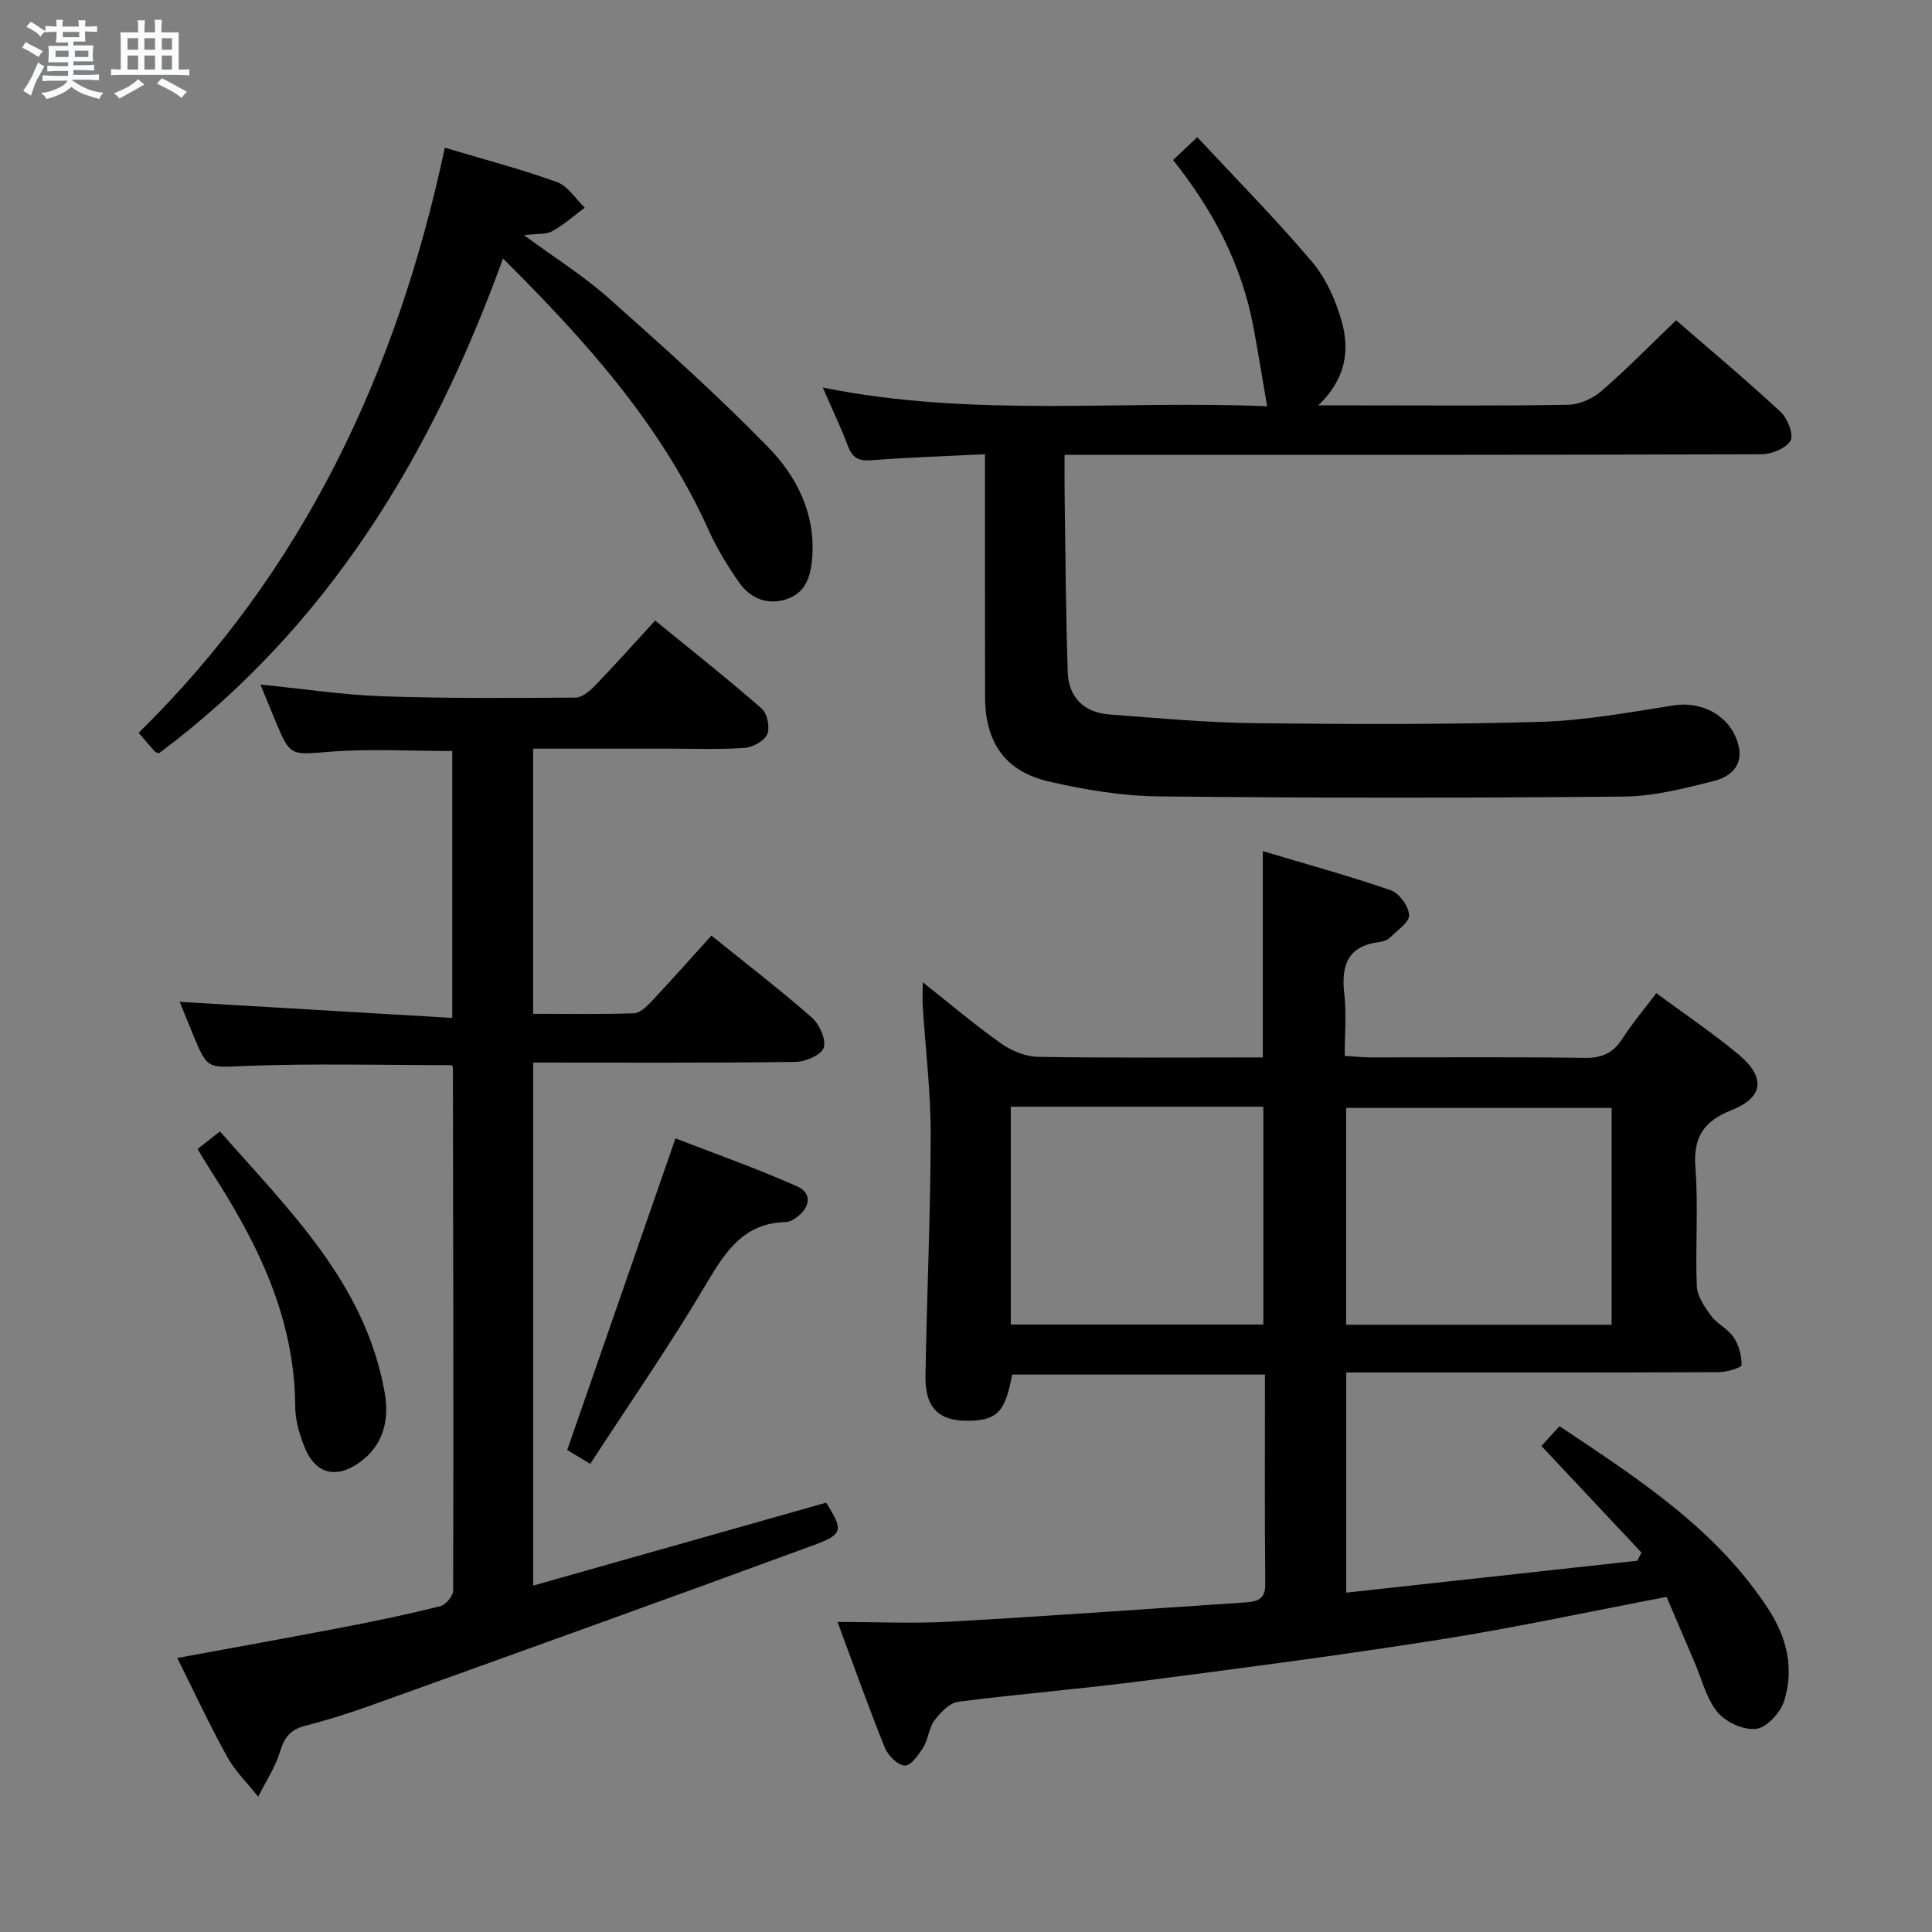 <svg enable-background="new 0 0 400 400" viewBox="0 0 400 400" xmlns="http://www.w3.org/2000/svg"><rect x="0" y="0" width="400" height="400" fill="#808080" stroke="none"/><path d="m6.8 9.5c.6.3 1.3.7 2.1 1.1-.4.4-.7.8-.9 1.2-.7-.4-1.3-.8-1.8-1.1s-1.1-.6-1.6-.8c.2-.4.5-.8.7-1.2.4.2.8.5 1.5.8zm.9 6.9c-.3.6-.5 1.1-.7 1.7s-.4 1.1-.6 1.7c-.6-.4-1.1-.7-1.6-1 .7-1 1.2-1.8 1.5-2.4.3-.5.6-1.1.8-1.7.3-.6.5-1.2.8-1.8.3.3.8.6 1.3.8-.7 1.3-1.2 2.2-1.5 2.7zm.1-11c.4.3 1 .7 1.7 1.1-.5.2-.8.6-1.1 1.1-.5-.6-1-1-1.4-1.2s-.9-.6-1.5-.8c.2-.4.5-.7.9-1.1.5.3.9.6 1.4.9zm10.5 13.1c1 .4 2 .6 3.1.7-.4.4-.7.8-.8 1.3-.9-.2-1.9-.6-3-.9-1-.4-2-.9-2.8-1.6-.5.4-1.1.9-1.9 1.3s-1.9.9-3.3 1.2c-.1-.3-.5-.8-1.1-1.3 1 0 2.1-.3 3.2-.8 1.2-.5 1.9-1 2.3-1.7h-3.2c-.4 0-1 0-2 .1v-1.2c1 0 1.7.1 2 .1h3.3v-1h-2.3c-.2 0-.9 0-2 .1v-1.2c1.2 0 1.9.1 2 .1h2.3v-.8h-4.1c0-.7.1-1.2.1-1.6 0-.5 0-1.1-.1-1.8h4.1v-.7h-2.5c0-.6.1-1.1.1-1.6v-.6h-.5c-.4 0-1 0-1.8.1v-1.3c1.2 0 1.9.1 2.1.1h.2c0-.3 0-.8-.1-1.4h1.4c0 .6-.1 1-.1 1.4h3.4c0-.4 0-.8-.1-1.3h1.5c0 .4-.1.9-.1 1.3.7 0 1.5 0 2.5-.1v1.2c-1 0-1.8-.1-2.5-.1v.6c0 .3 0 .8.1 1.5h-2.5v.8h4.1c0 .7-.1 1.3-.1 1.8s0 1 .1 1.5h-4.1v.8h1.4c.8 0 1.8 0 2.9-.1v1.2c-1 0-1.9-.1-2.8-.1h-1.5v1h3.2c.3 0 1 0 2.1-.1v1.2c-1.1 0-1.8-.1-2.1-.1h-3.4l-.1.1c1.4 1 2.4 1.5 3.4 1.9zm-4.1-6.7v-1.3h-2.7v1.3zm2.2-4.1v-1.1h-3.4v1.1zm1.9 4.1v-1.3h-2.8v1.3z" fill="#fafbfc"/><path d="m37 6.7v2.3 5.4c1 0 1.8 0 2.2-.1v1.3c-.6 0-1.5-.1-2.5-.1h-11.9c-.7 0-1.3 0-1.8.1v-1.3c.5 0 1.1.1 2 .1v-5.2c0-1 0-1.8-.1-2.5h3.7c0-1.3 0-2.1-.1-2.5h1.5c0 .4-.1 1.3-.1 2.5h2.2c0-1.2 0-2.1-.1-2.6h1.5c0 .4-.1 1.3-.1 2.6zm-12.3 13.7c-.3-.4-.7-.8-1.1-1.1 1.1-.4 2.1-.9 2.9-1.3.8-.5 1.5-1 2.1-1.6.4.4.9.8 1.3 1.1-2.5 1.4-4.2 2.4-5.2 2.9zm3.9-10.1v-2.4h-2.2v2.4zm0 4.1v-2.9h-2.2v2.9zm3.5-4.1v-2.4h-2.2v2.4zm0 4.1v-2.9h-2.2v2.9zm.4 2.9 1-1.1c.6.3 1.4.7 2.5 1.3s2 1.1 2.7 1.5c-.4.4-.8.8-1.1 1.3-.8-.8-2.5-1.7-5.1-3zm3.1-7v-2.4h-2.1v2.4zm0 4.1v-2.9h-2.1v2.9z" fill="#fafbfc"/><g fill="#000001"><path d="m191.04 203.37c5.89 4.65 10.93 8.93 16.31 12.73 2.13 1.5 5.02 2.67 7.58 2.71 15.45.25 30.91.12 46.52.12 0-14.16 0-27.87 0-42.71 8.97 2.68 17.83 5.11 26.5 8.1 1.74.6 3.67 3.28 3.79 5.11.1 1.45-2.38 3.14-3.84 4.59-.55.55-1.46.92-2.25 1.01-6.61.78-8.02 4.79-7.33 10.74.47 4.08.09 8.27.09 12.84 1.99.12 3.58.31 5.17.31 14.83.02 29.66-.11 44.48.1 3.57.05 5.9-.96 7.82-3.94 2.04-3.19 4.52-6.1 7.04-9.46 5.89 4.36 11.67 8.24 17 12.67 5.68 4.73 5.25 8.9-1.42 11.55-5.84 2.32-7.97 5.66-7.48 11.97.63 8.12-.05 16.32.29 24.47.09 2.11 1.62 4.33 2.96 6.15 1.26 1.7 3.5 2.7 4.66 4.44 1.08 1.62 1.69 3.83 1.63 5.75-.02.56-3.04 1.46-4.69 1.47-21.66.1-43.32.07-64.98.07-3.95 0-7.9 0-12.16 0v45.58c20.26-2.22 40.26-4.42 60.26-6.61.29-.56.58-1.12.86-1.69-6.83-7.28-13.67-14.56-20.72-22.07 1.09-1.19 2.27-2.48 3.75-4.09 16.26 10.87 32.51 21.29 43.32 38 3.8 5.87 5.31 12.33 3.15 18.98-.77 2.38-3.58 5.41-5.76 5.68-2.55.32-6.27-1.37-7.98-3.43-2.33-2.82-3.25-6.8-4.75-10.3-1.96-4.56-3.9-9.12-5.81-13.59-15.98 3.04-31.37 6.38-46.91 8.83-20.66 3.26-41.4 5.97-62.15 8.65-12.51 1.62-25.11 2.61-37.62 4.24-1.8.24-3.67 2.23-4.91 3.87-1.15 1.52-1.24 3.81-2.26 5.47-.97 1.58-2.58 3.9-3.84 3.86-1.46-.05-3.5-2.06-4.15-3.67-3.35-8.28-6.33-16.7-9.81-26.06 8.31 0 15.88.36 23.41-.07 20.41-1.15 40.8-2.64 61.19-3.99 2.38-.16 3.99-.69 3.96-3.77-.14-14.32-.06-28.64-.06-43.39-17.62 0-34.98 0-52.34 0-1.38 7.37-2.94 9.22-8 9.53-6.88.42-10.06-2.31-9.95-9.21.27-16.64 1.05-33.27 1.08-49.91.02-8.95-1.09-17.9-1.66-26.85-.06-1.25.01-2.52.01-4.78zm142.63 70.9c0-15.19 0-30.07 0-44.89-18.51 0-36.69 0-54.96 0v44.89zm-124.4-45.14v45.1h52.29c0-15.24 0-30.11 0-45.1-17.51 0-34.63 0-52.29 0z"/><path d="m135.64 128.48c7.53 6.15 14.95 12.01 22.07 18.23 1.15 1.01 1.74 3.92 1.13 5.33-.6 1.39-2.99 2.68-4.68 2.8-5.14.37-10.32.16-15.48.16-9.32.01-18.63 0-28.31 0v54.9c7.01 0 13.96.12 20.89-.11 1.21-.04 2.57-1.33 3.54-2.36 4.19-4.47 8.27-9.06 12.49-13.72 7.14 5.76 14.14 11.13 20.76 16.93 1.58 1.39 3.03 4.55 2.5 6.26-.46 1.49-3.79 2.94-5.86 2.96-17.98.23-35.96.13-54.3.13v108.29c20.32-5.75 40.48-11.46 60.66-17.17 3.53 5.65 3.6 6.52-2.52 8.77-30.52 11.22-61.12 22.2-91.72 33.2-4.53 1.63-9.14 3.06-13.79 4.28-2.94.77-4.17 2.4-5.04 5.28-.98 3.27-2.97 6.24-4.52 9.34-2.18-2.74-4.77-5.26-6.44-8.28-3.62-6.53-6.76-13.31-10.32-20.43 11.81-2.18 23.17-4.21 34.5-6.39 6.68-1.28 13.34-2.68 19.94-4.33 1.13-.28 2.68-2.09 2.68-3.2.09-36.15.01-72.3-.05-108.45 0-.13-.2-.25-.3-.37-14.1 0-28.21-.38-42.29.15-8.18.31-8.15.96-11.23-6.52-1-2.44-2-4.89-2.75-6.74 18.6 1.1 37.33 2.2 56.44 3.33 0-19.21 0-37.12 0-55.26-8.39 0-16.84-.5-25.2.14-8.34.64-8.3 1.15-11.55-6.67-.93-2.24-1.85-4.49-2.97-7.23 8.84.88 17.06 2.14 25.32 2.43 13.3.46 26.63.36 39.95.27 1.35-.01 2.93-1.37 4-2.48 4.13-4.28 8.11-8.74 12.45-13.47z"/><path d="m203.93 94.04c-8.37.42-15.99.66-23.58 1.25-2.66.21-3.92-.58-4.83-3.02-1.44-3.85-3.23-7.57-5.17-12.03 31.14 6.29 61.9 2.56 92 3.88-1-5.82-1.86-11.15-2.85-16.45-2.41-12.86-8.31-24.1-16.63-34.54 1.58-1.49 2.99-2.81 5.02-4.72 8.07 8.67 16.26 16.94 23.75 25.8 2.91 3.43 4.93 8 6.16 12.38 1.66 5.93.87 11.88-4.87 17.34h8.8c14.33 0 28.66.13 42.99-.13 2.33-.04 5.06-1.29 6.86-2.85 5.27-4.57 10.17-9.58 15.44-14.64 6.97 6.05 14.49 12.34 21.66 18.99 1.43 1.33 2.73 4.71 2.01 5.95-.93 1.6-3.93 2.79-6.05 2.8-45.83.15-91.65.12-137.48.12-1.98 0-3.97 0-6.75 0 0 2.93-.03 5.53.01 8.14.18 12.31.23 24.62.65 36.92.18 5.18 3.41 8.29 8.59 8.69 10.11.77 20.23 1.69 30.35 1.81 19.65.23 39.33.29 58.97-.28 9.22-.27 18.42-1.98 27.57-3.41 6.07-.95 11.98 2.4 13.4 8.35 1.02 4.28-1.87 6.49-5.13 7.31-6.09 1.53-12.36 3.16-18.57 3.22-32.16.3-64.32.31-96.48-.04-7.56-.08-15.23-1.38-22.63-3.08-9.06-2.09-13.18-8.14-13.19-17.47-.03-16.48-.02-32.95-.02-50.29z"/><path d="m92.1 30.58c8.35 2.5 15.91 4.47 23.22 7.12 2.26.82 3.85 3.48 5.75 5.3-2.22 1.65-4.32 3.54-6.72 4.86-1.31.72-3.14.49-5.86.83 6.43 4.73 12.31 8.41 17.43 12.95 11.29 10.03 22.58 20.13 33.11 30.93 5.79 5.95 9.73 13.49 9.16 22.49-.25 3.87-1.15 7.49-5.12 8.91-4.04 1.45-7.7.02-10.11-3.46-2.35-3.4-4.55-6.98-6.24-10.74-9.74-21.66-25.17-38.93-42.58-56.25-14.83 40.92-36.38 76.4-71.24 102.45-.31-.14-.68-.21-.88-.42-1-1.11-1.95-2.25-3.31-3.84 34.05-33.38 53.48-74.57 63.39-121.13z"/><path d="m122.2 303.08c-2.45-1.48-3.97-2.4-4.76-2.88 7.47-21.51 14.79-42.56 22.41-64.51 7.89 3.06 16.72 6.17 25.24 9.96 3.05 1.35 2.69 4.31-.13 6.36-.65.47-1.47.98-2.22 1-8.67.18-12.49 5.99-16.46 12.71-7.49 12.66-15.9 24.79-24.08 37.36z"/><path d="m40.9 237.89c1.58-1.24 2.85-2.24 4.64-3.64 14.33 16.33 30.07 31.43 34.09 53.99 1.01 5.68-.18 10.99-5.26 14.59-4.78 3.39-9.02 2.32-11.23-3.02-1.12-2.71-2.01-5.75-2.02-8.65-.1-18.25-7.74-33.72-17.32-48.54-.89-1.38-1.73-2.81-2.9-4.73z"/></g></svg>